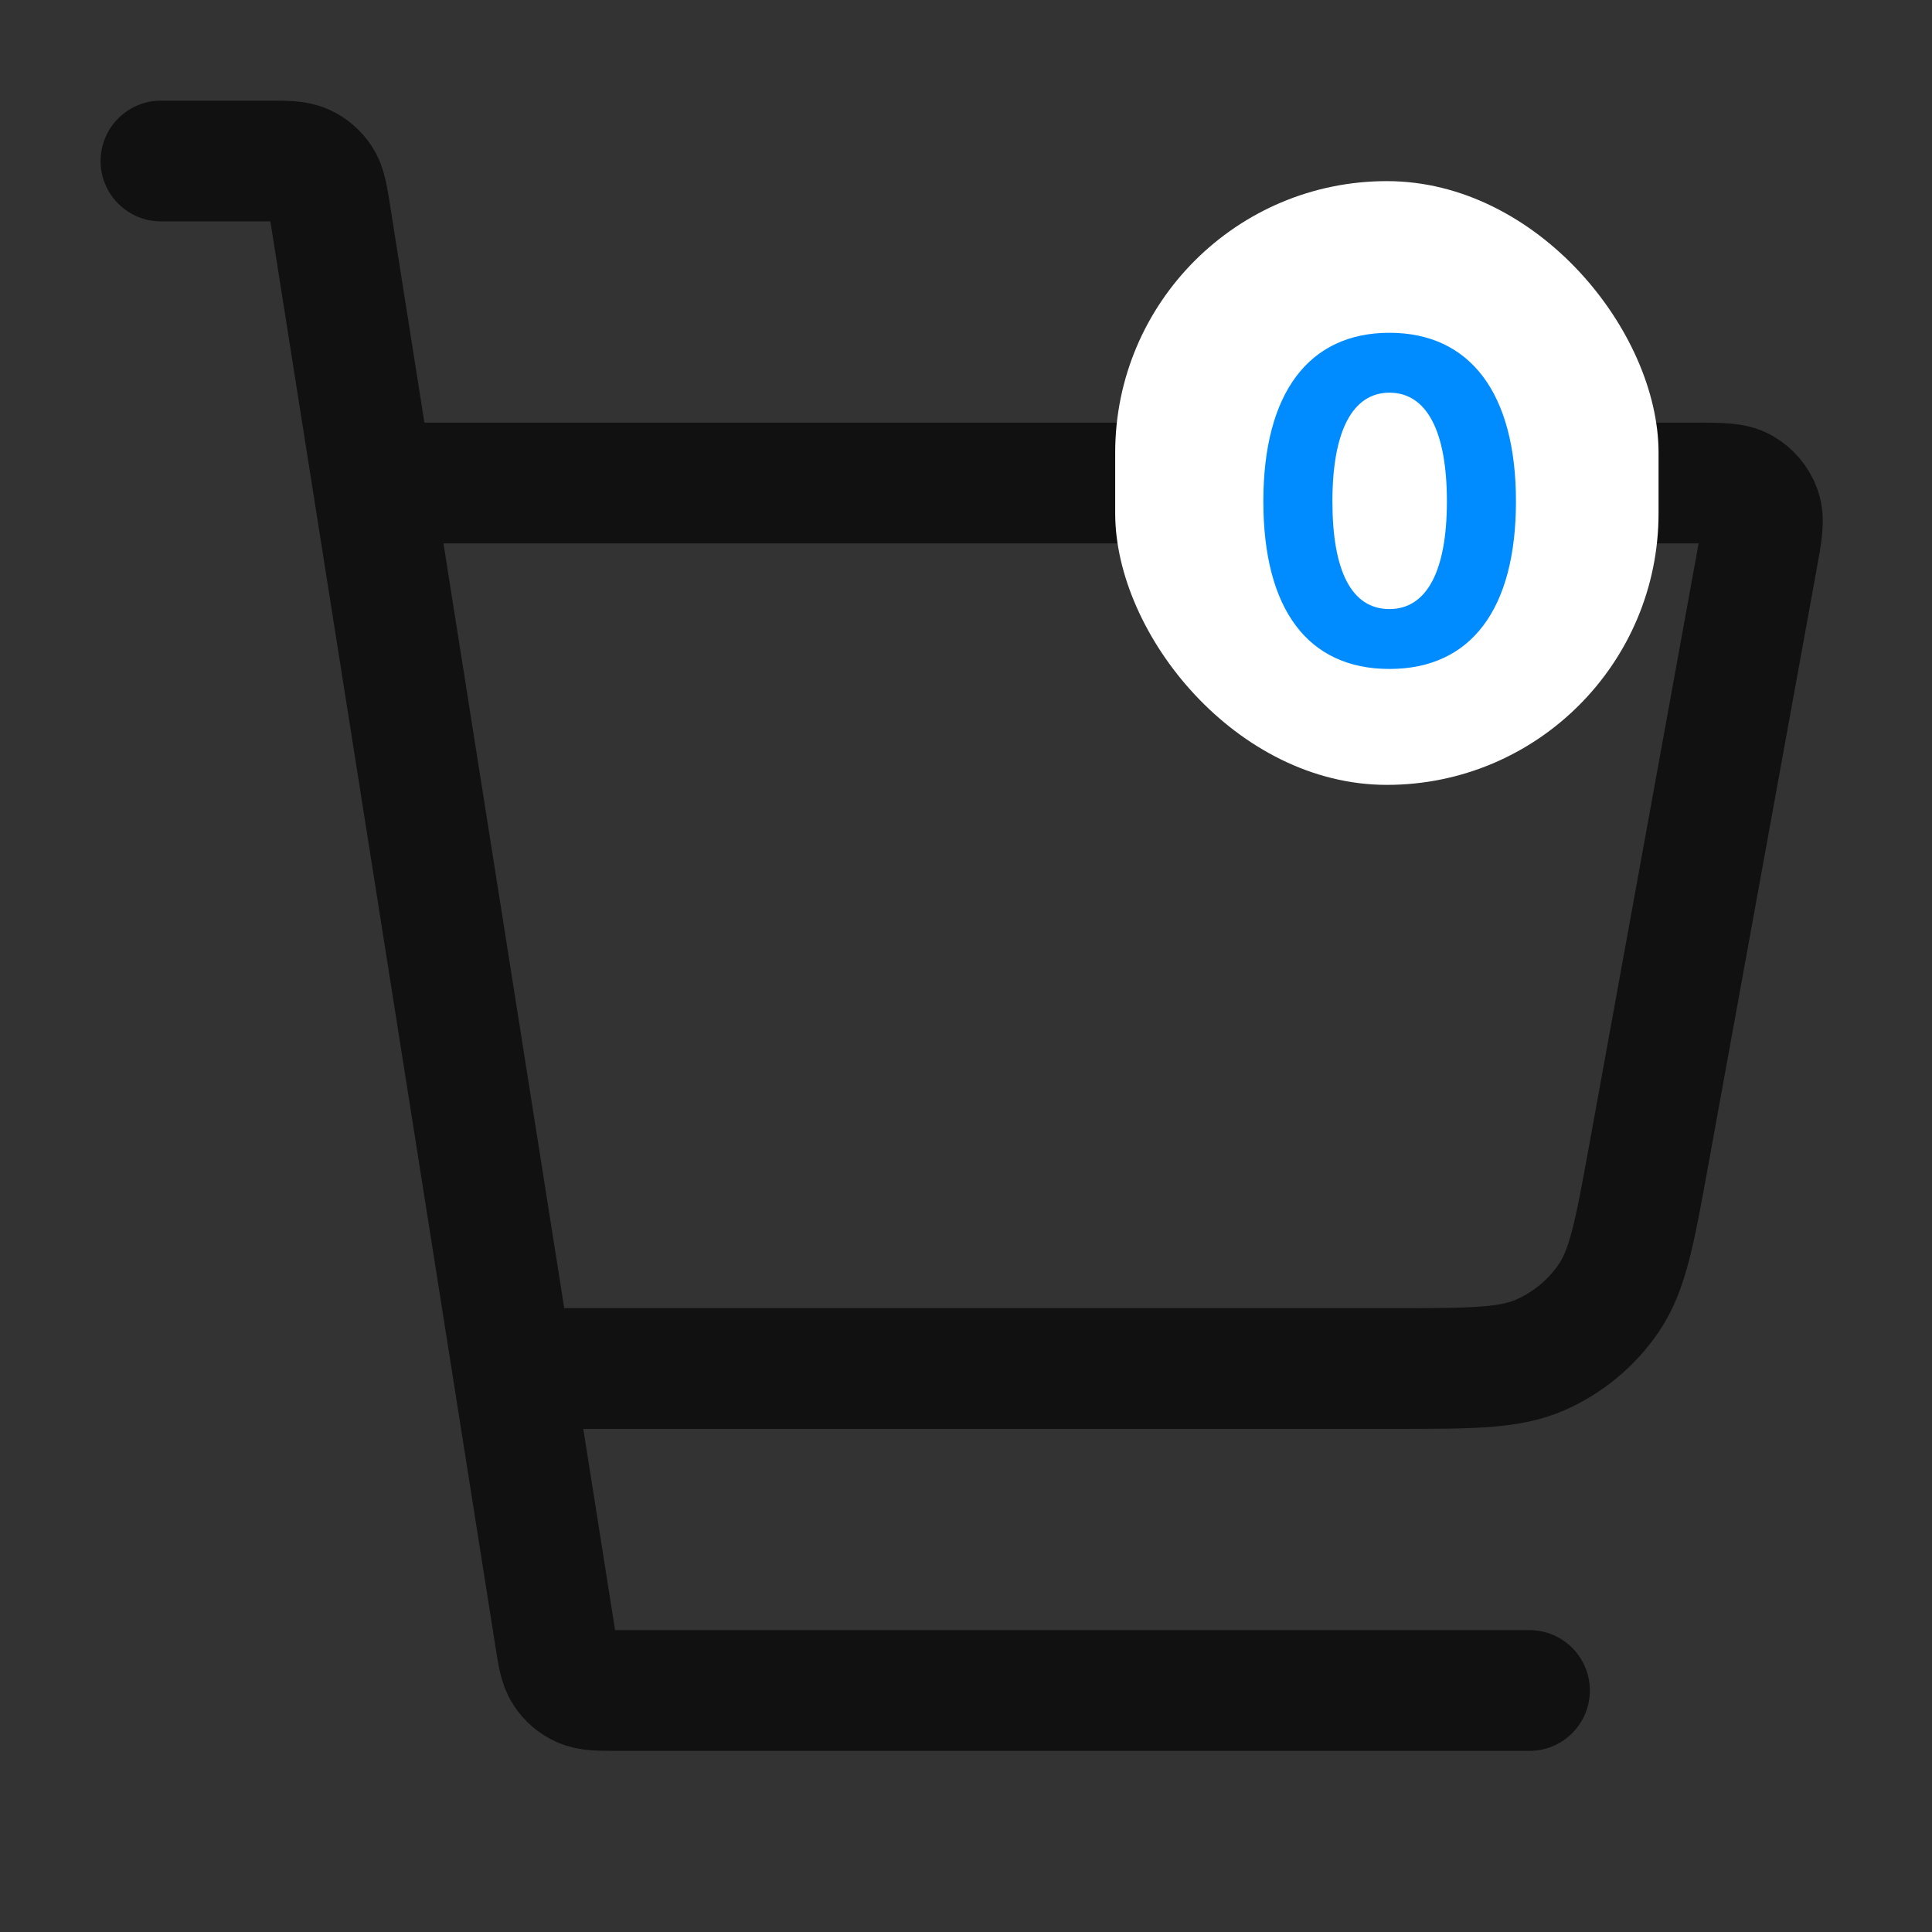 <svg width="32" height="32" viewBox="0 0 32 32" fill="none" xmlns="http://www.w3.org/2000/svg">
<rect x="0" y="0" width="32" height="32" fill="#333333" stroke="none"/>
<path d="M8.666 22.667H23.105C24.372 22.667 25.005 22.667 25.521 22.438C25.976 22.236 26.366 21.911 26.646 21.5C26.963 21.033 27.076 20.41 27.303 19.163L29.104 9.258C29.183 8.826 29.222 8.61 29.161 8.441C29.108 8.293 29.004 8.169 28.868 8.09C28.713 8 28.494 8 28.055 8H6.666M2.666 2.667H4.421C4.745 2.667 4.907 2.667 5.037 2.726C5.153 2.778 5.251 2.862 5.32 2.968C5.399 3.088 5.424 3.247 5.475 3.567L9.191 27.1C9.241 27.419 9.266 27.579 9.345 27.699C9.414 27.805 9.513 27.889 9.628 27.941C9.759 28 9.921 28 10.244 28H25.333" stroke="#111111" stroke-width="2" stroke-linecap="round" stroke-linejoin="round"/>
<rect x="18.471" y="3" width="9" height="10" rx="4.5" fill="white"/>
<path d="M20.925 8.304C20.925 6.512 21.677 5.512 23.013 5.512C24.349 5.512 25.109 6.512 25.109 8.304C25.109 10.088 24.365 11.08 23.013 11.08C21.661 11.08 20.925 10.088 20.925 8.304ZM22.069 8.304C22.069 9.464 22.389 10.088 23.013 10.088C23.629 10.088 23.965 9.464 23.965 8.304C23.965 7.136 23.629 6.504 23.013 6.504C22.405 6.504 22.069 7.136 22.069 8.304Z" fill="#008CFF"/>
</svg>
